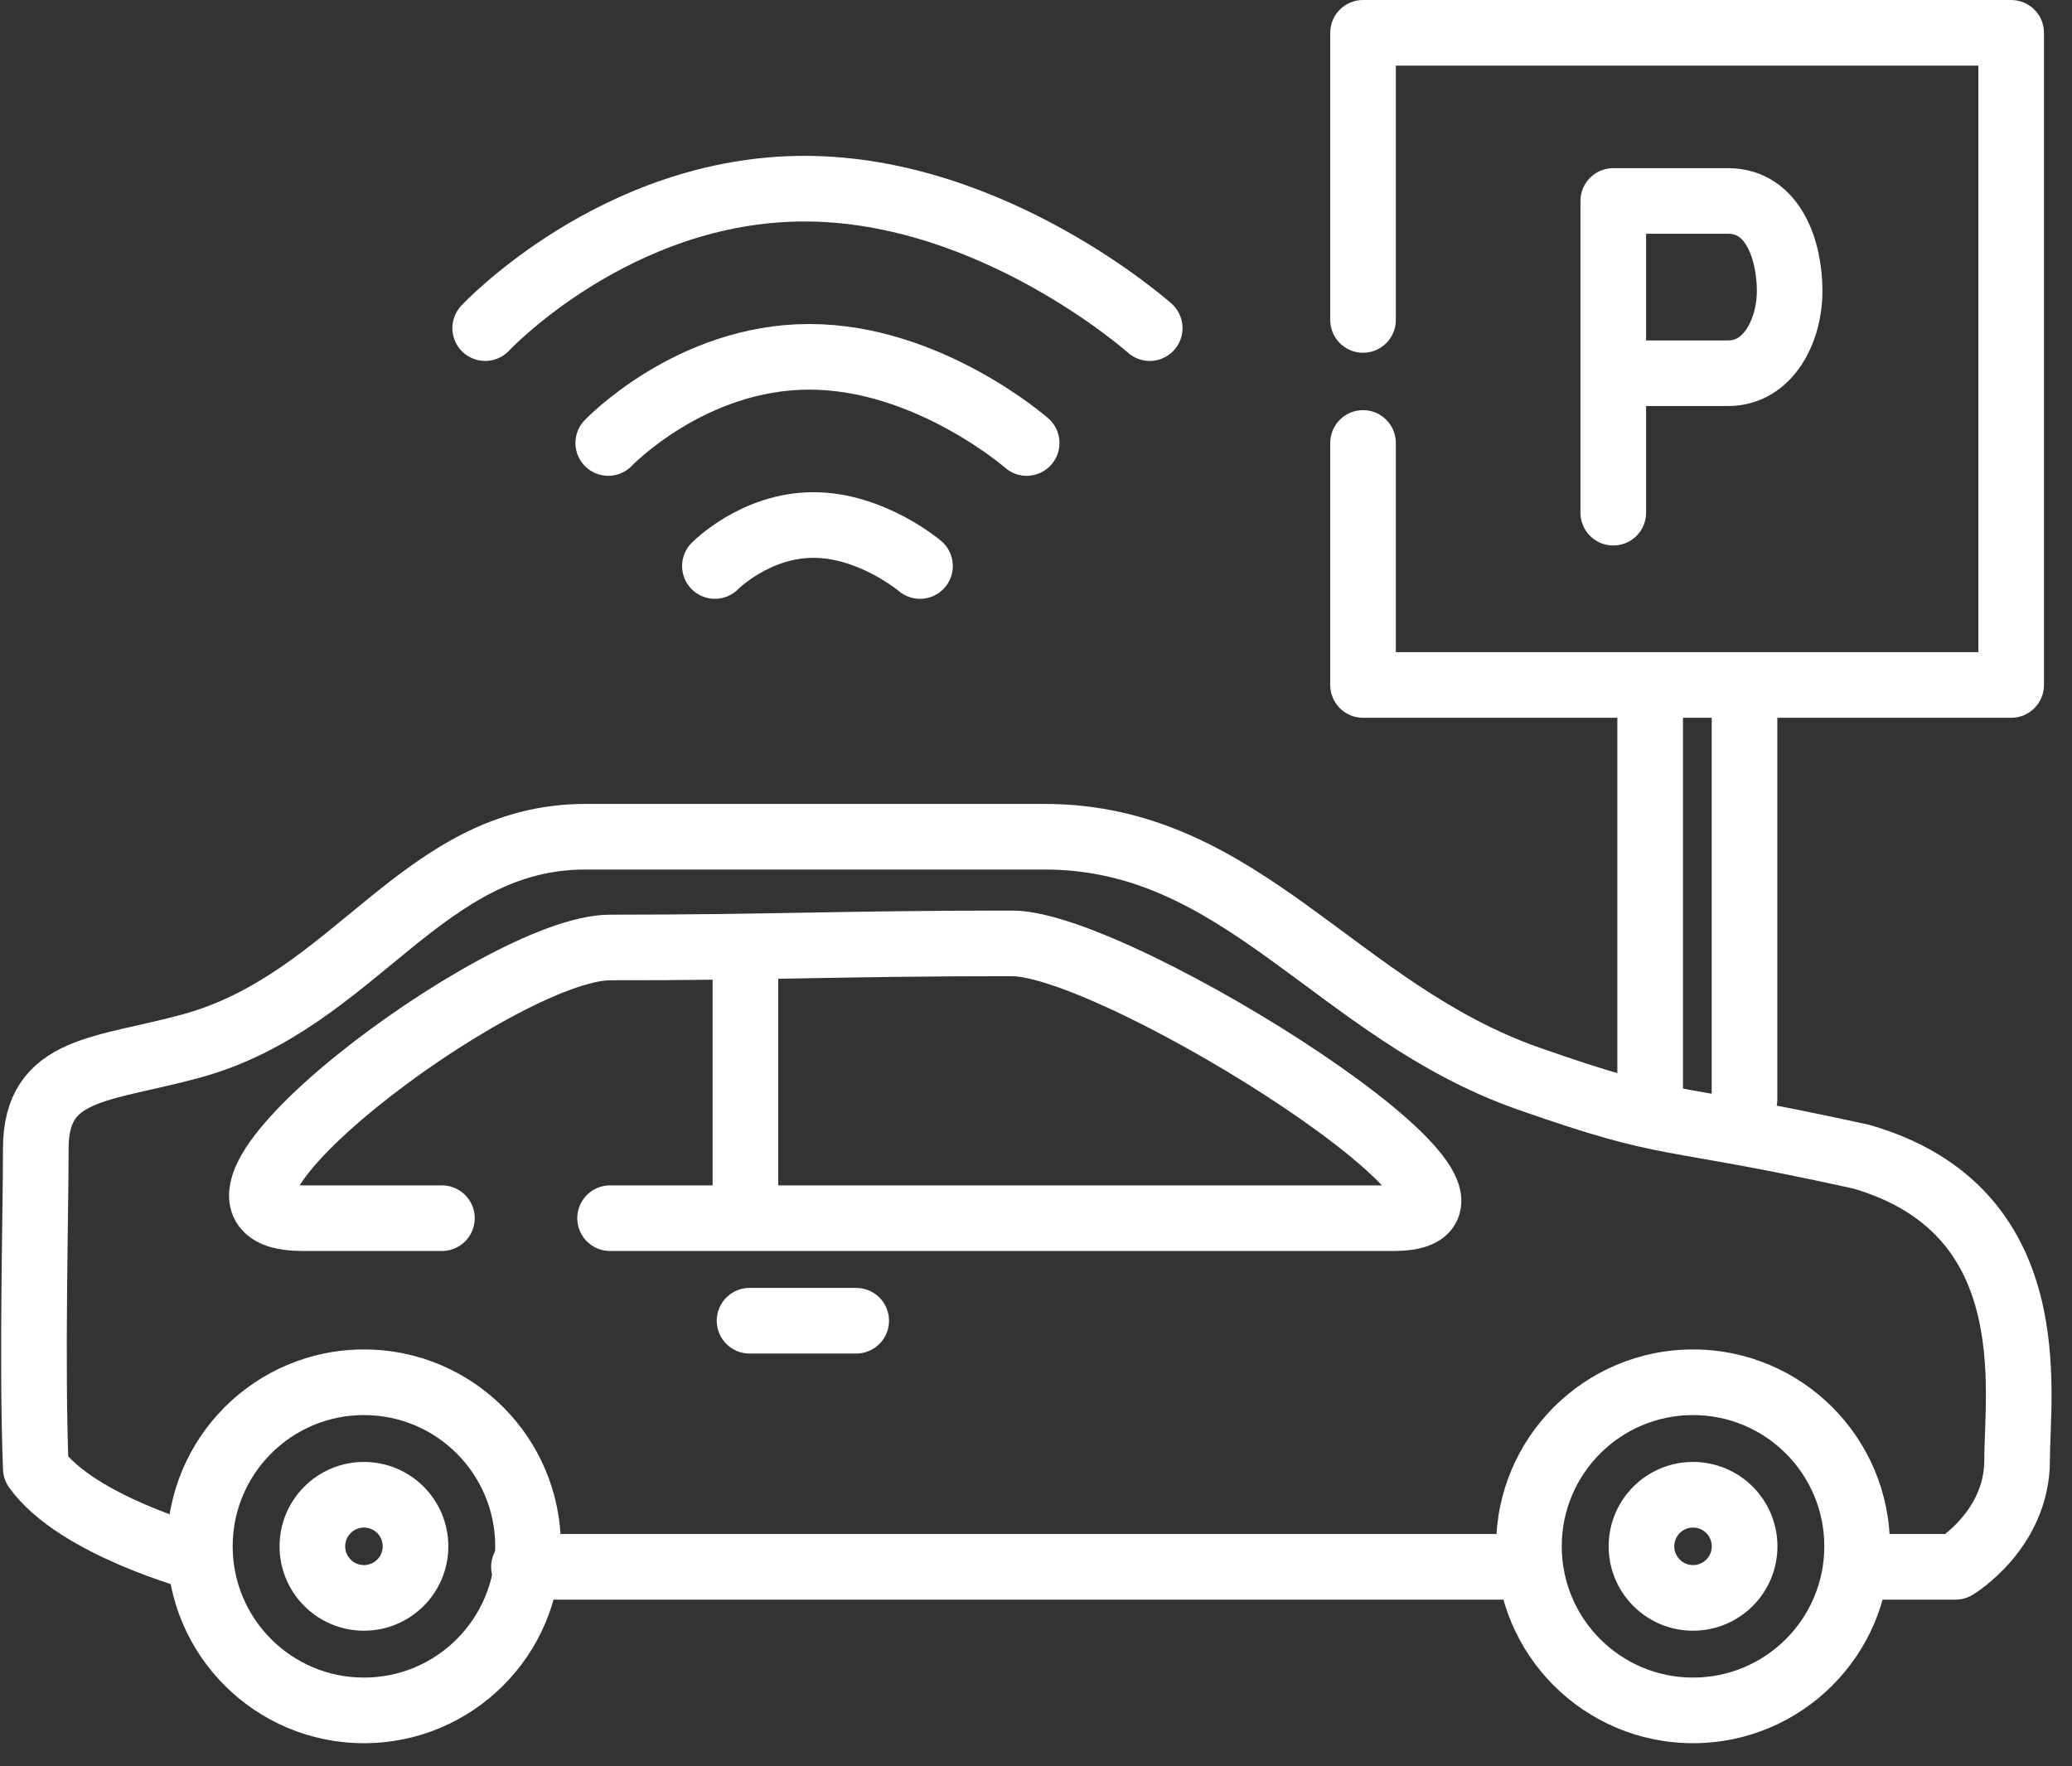 <svg xmlns="http://www.w3.org/2000/svg" width="61" height="52" viewBox="0 0 61 52" fill="none">
  <rect x="0" y="0" width="61" height="52" fill="#333333" stroke="none"/>
  <path fill-rule="evenodd" clip-rule="evenodd" d="M39.162 0.966C39.162 0.432 39.594 -0 40.128 -0H59.209C59.743 -0 60.175 0.432 60.175 0.966V20.168C60.175 20.701 59.743 21.134 59.209 21.134H52.325V32.365C52.325 32.899 51.893 33.331 51.359 33.331C50.826 33.331 50.393 32.899 50.393 32.365L50.393 21.134H49.548V32.244C49.548 32.778 49.115 33.21 48.582 33.21C48.048 33.21 47.615 32.778 47.615 32.244V21.134H40.128C39.594 21.134 39.162 20.701 39.162 20.168V13.042C39.162 12.509 39.594 12.076 40.128 12.076C40.662 12.076 41.094 12.509 41.094 13.042V19.201H48.566L48.582 19.201L48.597 19.201H58.243V1.932H41.094V9.419C41.094 9.953 40.662 10.386 40.128 10.386C39.594 10.386 39.162 9.953 39.162 9.419V0.966Z" fill="white"/>
  <path d="M47.495 15.095V10.989M47.495 10.989V5.917C47.495 5.917 50.031 5.917 50.876 5.917C52.205 5.917 52.688 7.367 52.688 8.574C52.688 9.699 52.084 10.989 50.876 10.989C49.668 10.989 47.495 10.989 47.495 10.989Z" stroke="white" stroke-width="1.932" stroke-linecap="round" stroke-linejoin="round"/>
  <path d="M17.907 13.043C17.907 13.043 20.323 10.506 23.825 10.506C27.327 10.506 30.225 13.043 30.225 13.043" stroke="white" stroke-width="1.932" stroke-linecap="round" stroke-linejoin="round"/>
  <path d="M21.047 16.665C21.047 16.665 22.231 15.458 23.948 15.458C25.665 15.458 27.085 16.665 27.085 16.665" stroke="white" stroke-width="1.932" stroke-linecap="round" stroke-linejoin="round"/>
  <path d="M14.284 9.661C14.284 9.661 18.12 5.555 23.683 5.555C29.245 5.555 33.848 9.661 33.848 9.661" stroke="white" stroke-width="1.932" stroke-linecap="round" stroke-linejoin="round"/>
  <path fill-rule="evenodd" clip-rule="evenodd" d="M53.708 45.529C53.708 47.663 51.977 49.393 49.843 49.393C47.709 49.393 45.978 47.663 45.978 45.529C45.978 43.394 47.709 41.664 49.843 41.664C51.977 41.664 53.708 43.394 53.708 45.529ZM55.64 45.529C55.64 48.73 53.044 51.325 49.843 51.325C46.642 51.325 44.046 48.73 44.046 45.529C44.046 42.327 46.642 39.732 49.843 39.732C53.044 39.732 55.64 42.327 55.64 45.529ZM50.395 45.529C50.395 45.833 50.148 46.081 49.843 46.081C49.538 46.081 49.291 45.833 49.291 45.529C49.291 45.224 49.538 44.976 49.843 44.976C50.148 44.976 50.395 45.224 50.395 45.529ZM52.328 45.529C52.328 46.901 51.215 48.013 49.843 48.013C48.471 48.013 47.359 46.901 47.359 45.529C47.359 44.156 48.471 43.044 49.843 43.044C51.215 43.044 52.328 44.156 52.328 45.529Z" fill="white"/>
  <path d="M15.425 46.132H45.012" stroke="white" stroke-width="1.932" stroke-linecap="round" stroke-linejoin="round"/>
  <path fill-rule="evenodd" clip-rule="evenodd" d="M14.579 45.529C14.579 47.663 12.849 49.393 10.715 49.393C8.581 49.393 6.85 47.663 6.85 45.529C6.85 43.394 8.581 41.664 10.715 41.664C12.849 41.664 14.579 43.394 14.579 45.529ZM16.512 45.529C16.512 48.73 13.916 51.325 10.715 51.325C7.513 51.325 4.918 48.73 4.918 45.529C4.918 42.327 7.513 39.732 10.715 39.732C13.916 39.732 16.512 42.327 16.512 45.529ZM11.267 45.529C11.267 45.833 11.02 46.081 10.715 46.081C10.41 46.081 10.162 45.833 10.162 45.529C10.162 45.224 10.41 44.976 10.715 44.976C11.02 44.976 11.267 45.224 11.267 45.529ZM13.199 45.529C13.199 46.901 12.087 48.013 10.715 48.013C9.343 48.013 8.23 46.901 8.23 45.529C8.23 44.156 9.343 43.044 10.715 43.044C12.087 43.044 13.199 44.156 13.199 45.529Z" fill="white"/>
  <path d="M5.884 45.891C5.884 45.891 2.261 44.925 1.054 43.234C0.933 40.094 1.054 35.746 1.054 33.814C1.054 31.399 3.016 31.517 5.643 30.795C10.473 29.467 12.406 24.636 17.236 24.636C22.754 24.636 24.12 24.636 30.762 24.636C36.566 24.636 39.338 29.775 45.012 31.761C49.397 33.296 48.756 32.727 54.794 34.056C60.229 35.626 59.384 40.939 59.384 42.992C59.384 45.045 57.572 46.132 57.572 46.132H54.794" stroke="white" stroke-width="1.932" stroke-linecap="round" stroke-linejoin="round"/>
  <path d="M17.961 35.867H41.027C45.737 35.867 32.936 27.776 29.796 27.776C24.724 27.776 22.792 27.897 17.961 27.897C14.7 27.897 4.194 35.867 8.904 35.867H13.01" stroke="white" stroke-width="1.932" stroke-linecap="round" stroke-linejoin="round"/>
  <path d="M21.946 28.017V35.505" stroke="white" stroke-width="1.932" stroke-linecap="round" stroke-linejoin="round"/>
  <path d="M22.067 38.886H25.207" stroke="white" stroke-width="1.932" stroke-linecap="round" stroke-linejoin="round"/>
</svg>